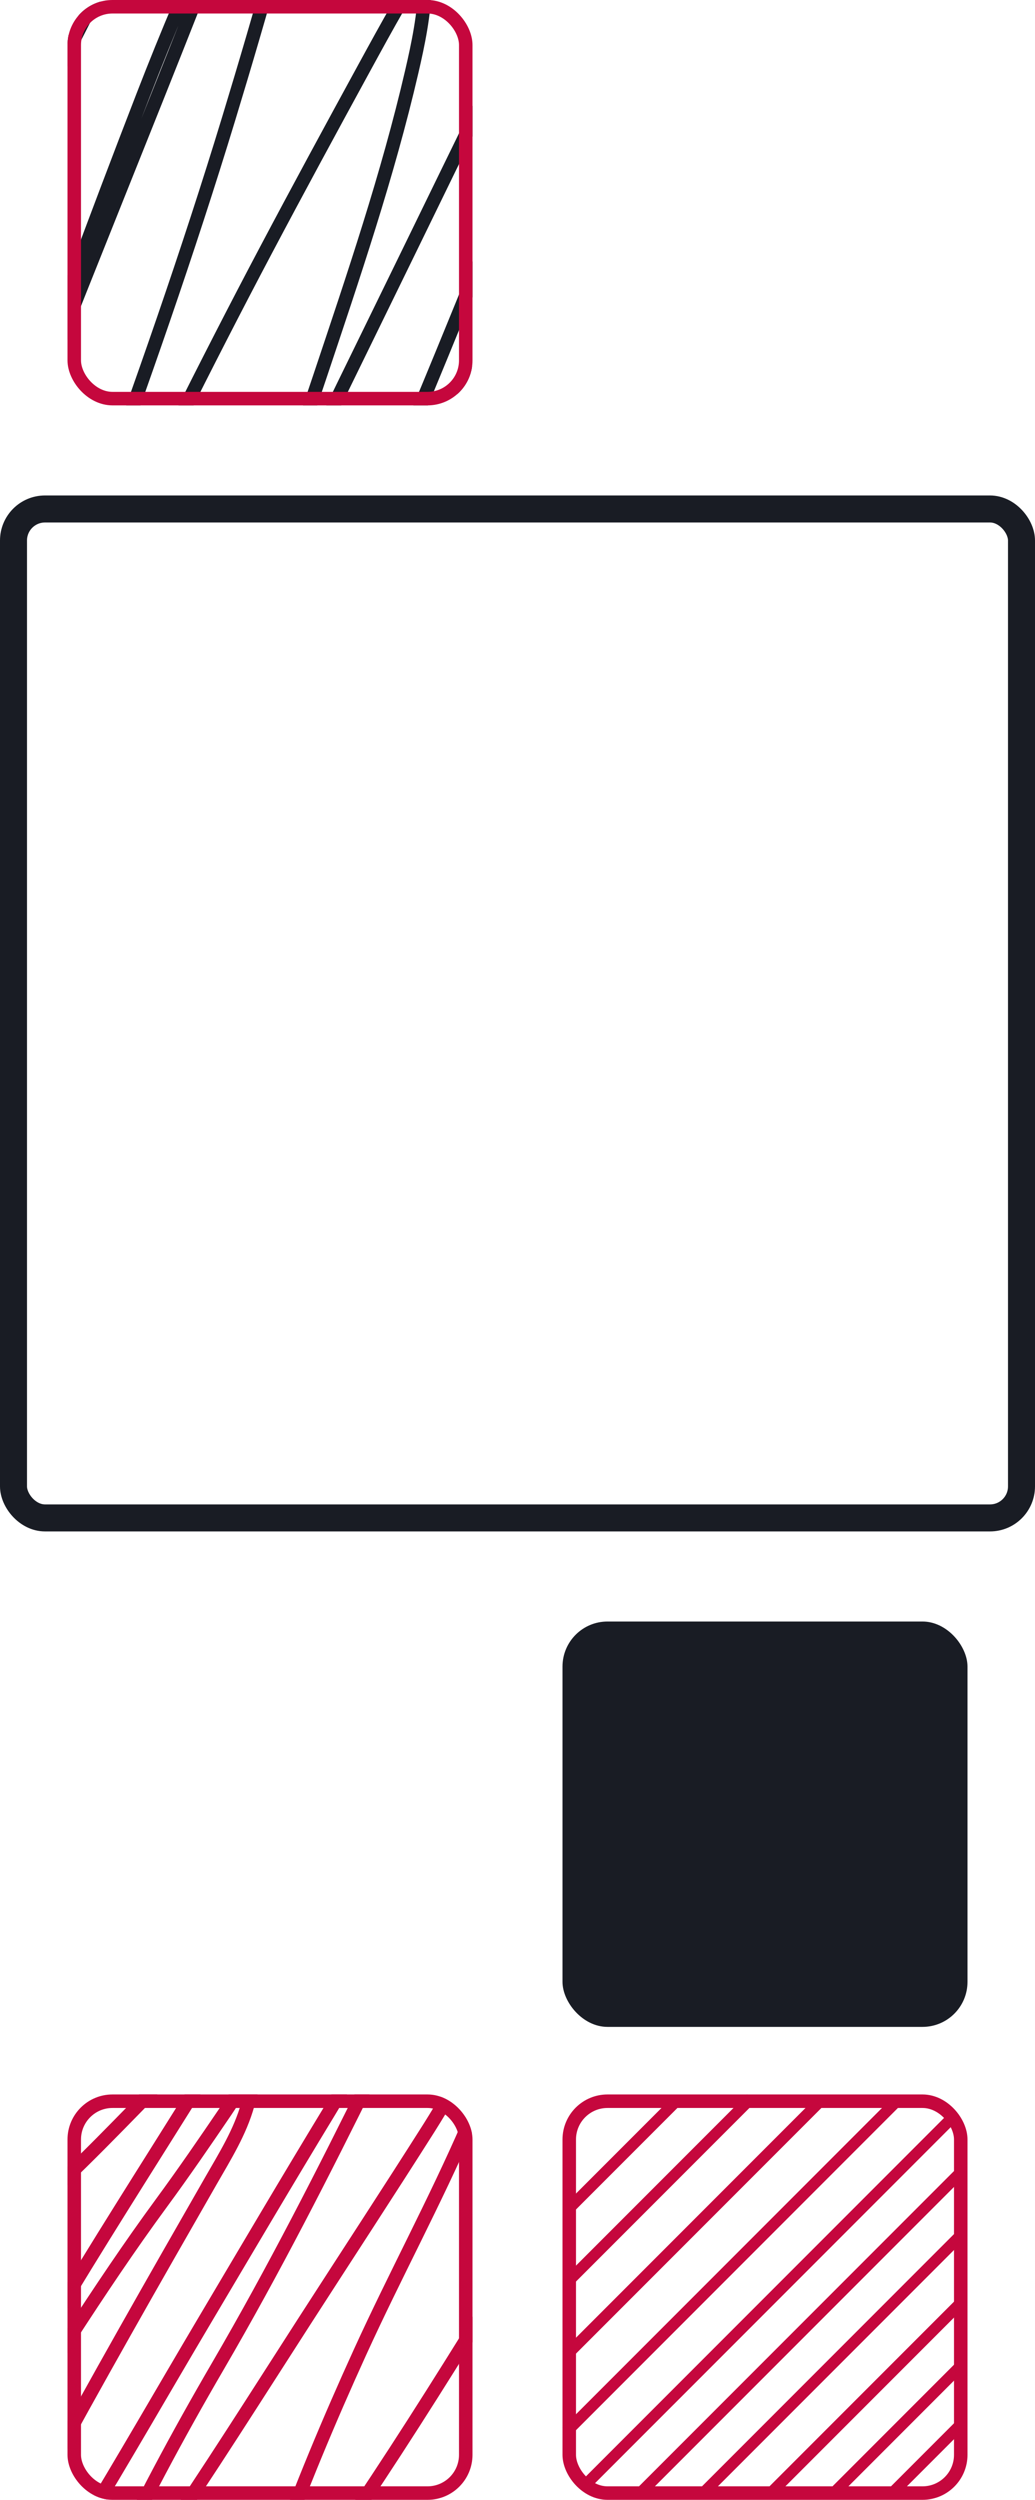 <svg width="230" height="555" viewBox="0 0 230 555" fill="none" xmlns="http://www.w3.org/2000/svg">
<rect x="3" y="113" width="224" height="224" rx="7" stroke="#191C24" stroke-width="6"/>
<rect x="125" y="360" width="90" height="90" rx="10" fill="#191C24"/>
<rect x="126.5" y="466.5" width="87" height="87" rx="8.5" stroke="#C5073D" stroke-width="3"/>
<line x1="213.884" y1="524.884" x2="184.884" y2="553.884" stroke="#C5073D" stroke-width="2.5"/>
<line x1="212.884" y1="482.884" x2="141.884" y2="553.884" stroke="#C5073D" stroke-width="2.5"/>
<line x1="181.884" y1="466.884" x2="125.884" y2="522.884" stroke="#C5073D" stroke-width="2.5"/>
<line x1="213.884" y1="537.884" x2="197.884" y2="553.884" stroke="#C5073D" stroke-width="2.5"/>
<line x1="213.884" y1="510.884" x2="170.884" y2="553.884" stroke="#C5073D" stroke-width="2.5"/>
<line x1="210.884" y1="470.884" x2="129.884" y2="551.884" stroke="#C5073D" stroke-width="2.5"/>
<line x1="166.884" y1="465.884" x2="125.884" y2="506.884" stroke="#C5073D" stroke-width="2.5"/>
<line x1="212.884" y1="496.884" x2="155.884" y2="553.884" stroke="#C5073D" stroke-width="2.5"/>
<line x1="198.884" y1="466.884" x2="125.884" y2="539.884" stroke="#C5073D" stroke-width="2.5"/>
<line x1="149.884" y1="466.884" x2="126.884" y2="489.884" stroke="#C5073D" stroke-width="2.5"/>
<g clip-path="url(#clip0_67_3)">
<path d="M13.927 484.159C19.705 478.648 25.278 472.943 30.857 467.238C40.864 457.004 47.681 444.315 57.599 434.012C59.777 431.749 62.238 429.35 64.77 427.428C65.629 426.777 65.83 426.873 65.471 427.685C59.802 440.529 50.591 452.539 43.096 464.512C21.724 498.651 -0.606 532.847 -17.506 569.282C-17.977 570.298 -21.639 575.795 -20.902 577.1C-20.646 577.554 -20.085 577.012 -20.04 576.74C-19.784 575.191 -18.419 573.398 -17.668 572.059C-13.28 564.238 -8.804 556.432 -3.865 548.914C9.304 528.871 21.644 508.46 35.898 489.071C40.841 482.347 45.53 475.513 50.213 468.626C51.784 466.316 53.478 463.308 55.82 461.606C57.023 460.731 55.298 466.399 55.065 467.238C53.372 473.339 49.995 478.714 46.843 484.211C34.072 506.483 21.327 528.767 9.129 551.332C1.818 564.856 -5.025 578.466 -10.712 592.684C-12.29 596.628 -14.814 601.096 -15.161 605.388C-15.43 608.734 -14.134 608.764 -12.06 606.057C9.806 577.513 27.11 546.117 45.333 515.405C54.583 499.817 63.787 484.199 73.208 468.704C77.015 462.442 80.379 455.569 84.908 449.75C85.252 449.308 88.17 445.556 88.17 447.873C88.17 452.067 84.487 456.832 82.724 460.397C71.902 482.287 60.825 504.046 48.487 525.203C39.379 540.825 30.972 556.49 23.363 572.831C19.315 581.523 15.94 590.332 12.579 599.268C11.567 601.96 11.504 601.44 12.687 599.165C18.897 587.224 27.559 576.247 35.17 565.116C46.399 548.693 56.973 531.927 67.736 515.225C76.949 500.929 86.29 486.688 95.395 472.33C98.776 466.997 101.654 461.539 105.8 456.694C107.91 454.229 109.288 453.174 109.035 456.848C108.696 461.783 106.019 467.228 104.075 471.713C96.681 488.767 87.751 505.241 80.028 522.169C73.169 537.204 66.75 552.539 61.158 568.048C58.751 574.721 56.558 581.535 55.389 588.518C55.324 588.904 54.604 591.556 55.497 590.421C64.103 579.474 71.991 568.045 79.732 556.526C101.816 523.665 121.537 489.427 143.056 456.231C143.839 455.024 145.478 451.575 145.887 452.939C146.17 453.884 145.862 455.3 145.617 456.205C140.616 474.76 132.265 492.644 125.561 510.648C119.687 526.419 114.397 542.394 109.197 558.378C107.227 564.434 106.154 570.435 105.423 576.714C105.273 578.001 104.797 580.402 106.07 578.026C109.736 571.183 113.793 564.478 117.797 557.812C122.298 550.318 127.119 542.824 132.435 535.824C133 535.081 136.044 530.197 137.854 530.964C139.193 531.532 136.828 539.291 136.694 540.376C135.816 547.495 134.139 554.458 132.57 561.464C129.89 573.43 127.953 585.478 126.019 597.57" stroke="#C5073D" stroke-width="3" stroke-linecap="round"/>
</g>
<rect x="16.5" y="466.5" width="87" height="87" rx="8.5" stroke="#C5073D" stroke-width="3"/>
<g clip-path="url(#clip1_67_3)">
<path d="M-28.875 94.033C-20.06 72.552 -7.215 52.835 3.916 32.488C18.945 5.019 32.169 -23.325 46.965 -50.901C52.885 -61.934 59.05 -72.91 65.607 -83.592C68.116 -87.68 70.851 -91.639 74.291 -95.03C76.201 -96.913 76.987 -97.139 76.462 -94.145C74.548 -83.218 70.952 -72.6 67.179 -62.191C46.652 -5.568 23.017 49.997 1.371 106.21C-11.017 138.38 -22.976 170.705 -35.538 202.808C-37.766 208.5 -31.323 191.335 -29.175 185.613C-8.63 130.9 10.626 75.751 31.767 21.234C42.442 -6.294 54.774 -33.256 69.687 -58.834C69.962 -59.305 73.468 -65.827 73.468 -61.453C73.468 -56.407 71.83 -50.913 70.698 -46.104C64.976 -21.8 58.132 2.328 50.858 26.215C32.649 86.016 9.4 144.01 -11.955 202.734C-14.385 209.415 -19.442 218.918 -19.442 226.422C-19.442 227.994 -18.346 223.47 -17.795 221.994C-14.242 212.49 -11.152 202.816 -7.463 193.362C0.596 172.706 10.556 152.757 20.237 132.813C32.814 106.906 45.575 81.086 59.056 55.623C66.234 42.065 73.561 28.575 80.917 15.109C83.222 10.889 86.146 5.542 88.591 1.31C89.222 0.218 91.676 -5.12 93.607 -5.959C94.538 -6.364 94.432 -3.242 94.43 -3.155C94.291 3.219 92.943 9.706 91.511 15.884C86.177 38.892 78.487 61.466 70.997 83.85C59.727 117.529 47.267 150.714 33.863 183.621C27.099 200.226 20.572 217.055 12.9 233.285C11.179 236.927 9.277 240.807 6.612 243.912C5.58 245.114 5.45 244.203 5.638 243.174C6.634 237.733 8.975 232.378 10.916 227.234C17.489 209.816 25.041 192.904 33.002 176.057C49.322 141.525 65.78 107.041 82.602 72.743C105.147 26.776 127.128 -19.673 152.153 -64.405C153.572 -66.942 153.934 -67.515 155.147 -69.792C155.345 -70.162 155.511 -71.247 155.746 -70.899C156.502 -69.781 154.87 -64.784 154.698 -64.184C150.179 -48.412 143.186 -33.193 137.105 -17.988C122.372 18.848 107.784 55.708 92.521 92.336C73.342 138.362 16.748 276.805 36.633 231.071C38.048 227.817 38.997 224.356 40.227 221.035C46.327 204.569 53.253 188.367 60.591 172.404C87.959 112.868 120.984 55.724 151.666 -2.196C155.777 -9.956 159.55 -18.564 164.656 -25.81C166.117 -27.884 165.684 -26.113 165.442 -24.814C164.219 -18.253 162.415 -11.848 160.538 -5.443C150.333 29.386 139.265 64.011 127.596 98.387C113.654 139.464 98.507 180.109 83.5 220.814C77.981 235.783 72.05 250.767 67.928 266.198C67.518 267.729 65.572 272.673 66.281 274.537C67.268 277.133 68.07 269.278 68.938 266.641C73.372 253.174 79.035 240.129 84.847 227.197C98.382 197.086 112.355 167.172 125.8 137.019C141.599 101.586 157.41 66.174 173.827 31.012C184.539 8.068 195.018 -15.065 207.517 -37.138C207.718 -37.494 214.636 -51.981 216.95 -52.266C219.741 -52.61 217.088 -46.659 216.426 -43.964C212.813 -29.258 207.566 -14.84 202.239 -0.683C179.391 60.034 154.464 119.989 131.49 180.669C120.244 210.37 109.258 240.138 98.997 270.183C95.493 280.444 91.635 290.7 88.815 301.177C87.684 305.379 86.366 317.461 89.527 306.269C98.602 274.131 109.411 242.488 120.784 211.073C138.802 161.301 162.518 114.364 188.912 68.426C192.398 62.36 195.993 56.318 199.768 50.42C200.325 49.551 200.891 48.535 200.891 50.125C200.891 74.045 191.468 98.341 184.495 120.821C168.009 173.974 148.867 226.249 131.04 278.964C130.232 281.356 129.026 288.707 128.794 286.196C128.313 280.979 131.079 274.181 132.65 269.556C141.625 243.123 152.686 217.23 163.271 191.406C181.651 146.56 201.219 102.285 222.153 58.538C240.435 20.333 259.227 -17.672 279.015 -55.144C287.377 -70.979 295.717 -86.991 305.255 -102.188C305.508 -102.591 306.847 -105.37 306.678 -103.148C306.046 -94.84 303.007 -86.109 300.763 -78.205C291.564 -45.795 279.562 -14.346 267.373 17.065C244.179 76.835 219.416 135.972 195.613 195.502C190.291 208.812 185.477 222.286 180.602 235.757C178.96 240.294 176.882 244.953 176.073 249.741C176.021 250.046 175.957 250.908 176.148 250.664C176.89 249.712 177.366 248.584 177.944 247.528C183.264 237.808 187.634 227.583 192.244 217.53C217.298 162.888 241.37 107.516 268.983 54.073C275.492 41.474 282.342 29.019 289.309 16.659C290.941 13.763 294.279 5.286 295.074 8.505C296.123 12.759 293.61 20.212 292.678 24.002C286.896 47.515 278.742 70.598 271.191 93.591C247.452 165.877 221.513 237.293 194.64 308.483C192.743 313.506 190.438 318.796 190.148 324.238C190.121 324.735 189.846 327.269 190.634 325.197C195.327 312.862 199.453 300.296 204.073 287.931C220.664 243.53 240.465 200.469 261.159 157.793C275.448 128.324 290.812 99.502 307.127 71.083C315.609 56.308 323.857 41.111 333.855 27.249C334.129 26.869 341.323 16.218 343.063 16.77C345.828 17.646 341.614 33.386 341.379 34.333C328.678 85.451 307.933 134.643 290.245 184.174C281.908 207.519 273.576 230.893 266.512 254.649C264.322 262.012 262.884 270.382 259.662 277.415C258.662 279.597 260.235 272.644 260.859 270.33C264.196 257.977 268.547 245.84 273.662 234.097C280.414 218.592 288.479 203.738 296.796 189.008C299.639 183.971 303.837 172.681 309.485 169.563C311.036 168.707 311.265 172.845 311.282 173.326C311.534 180.272 309.877 187.771 308.774 194.543C306.327 209.578 302.634 224.11 298.293 238.709C293.733 254.043 290.829 268.895 288.485 284.647" stroke="#191C24" stroke-width="3" stroke-linecap="round"/>
</g>
<rect x="16.5" y="1.5" width="87" height="87" rx="8.5" stroke="#C5073D" stroke-width="3"/>
<defs>
<clipPath id="clip0_67_3">
<rect x="15" y="465" width="90" height="90" rx="10" fill="white"/>
</clipPath>
<clipPath id="clip1_67_3">
<rect x="15" width="90" height="90" rx="10" fill="white"/>
</clipPath>
</defs>
</svg>
